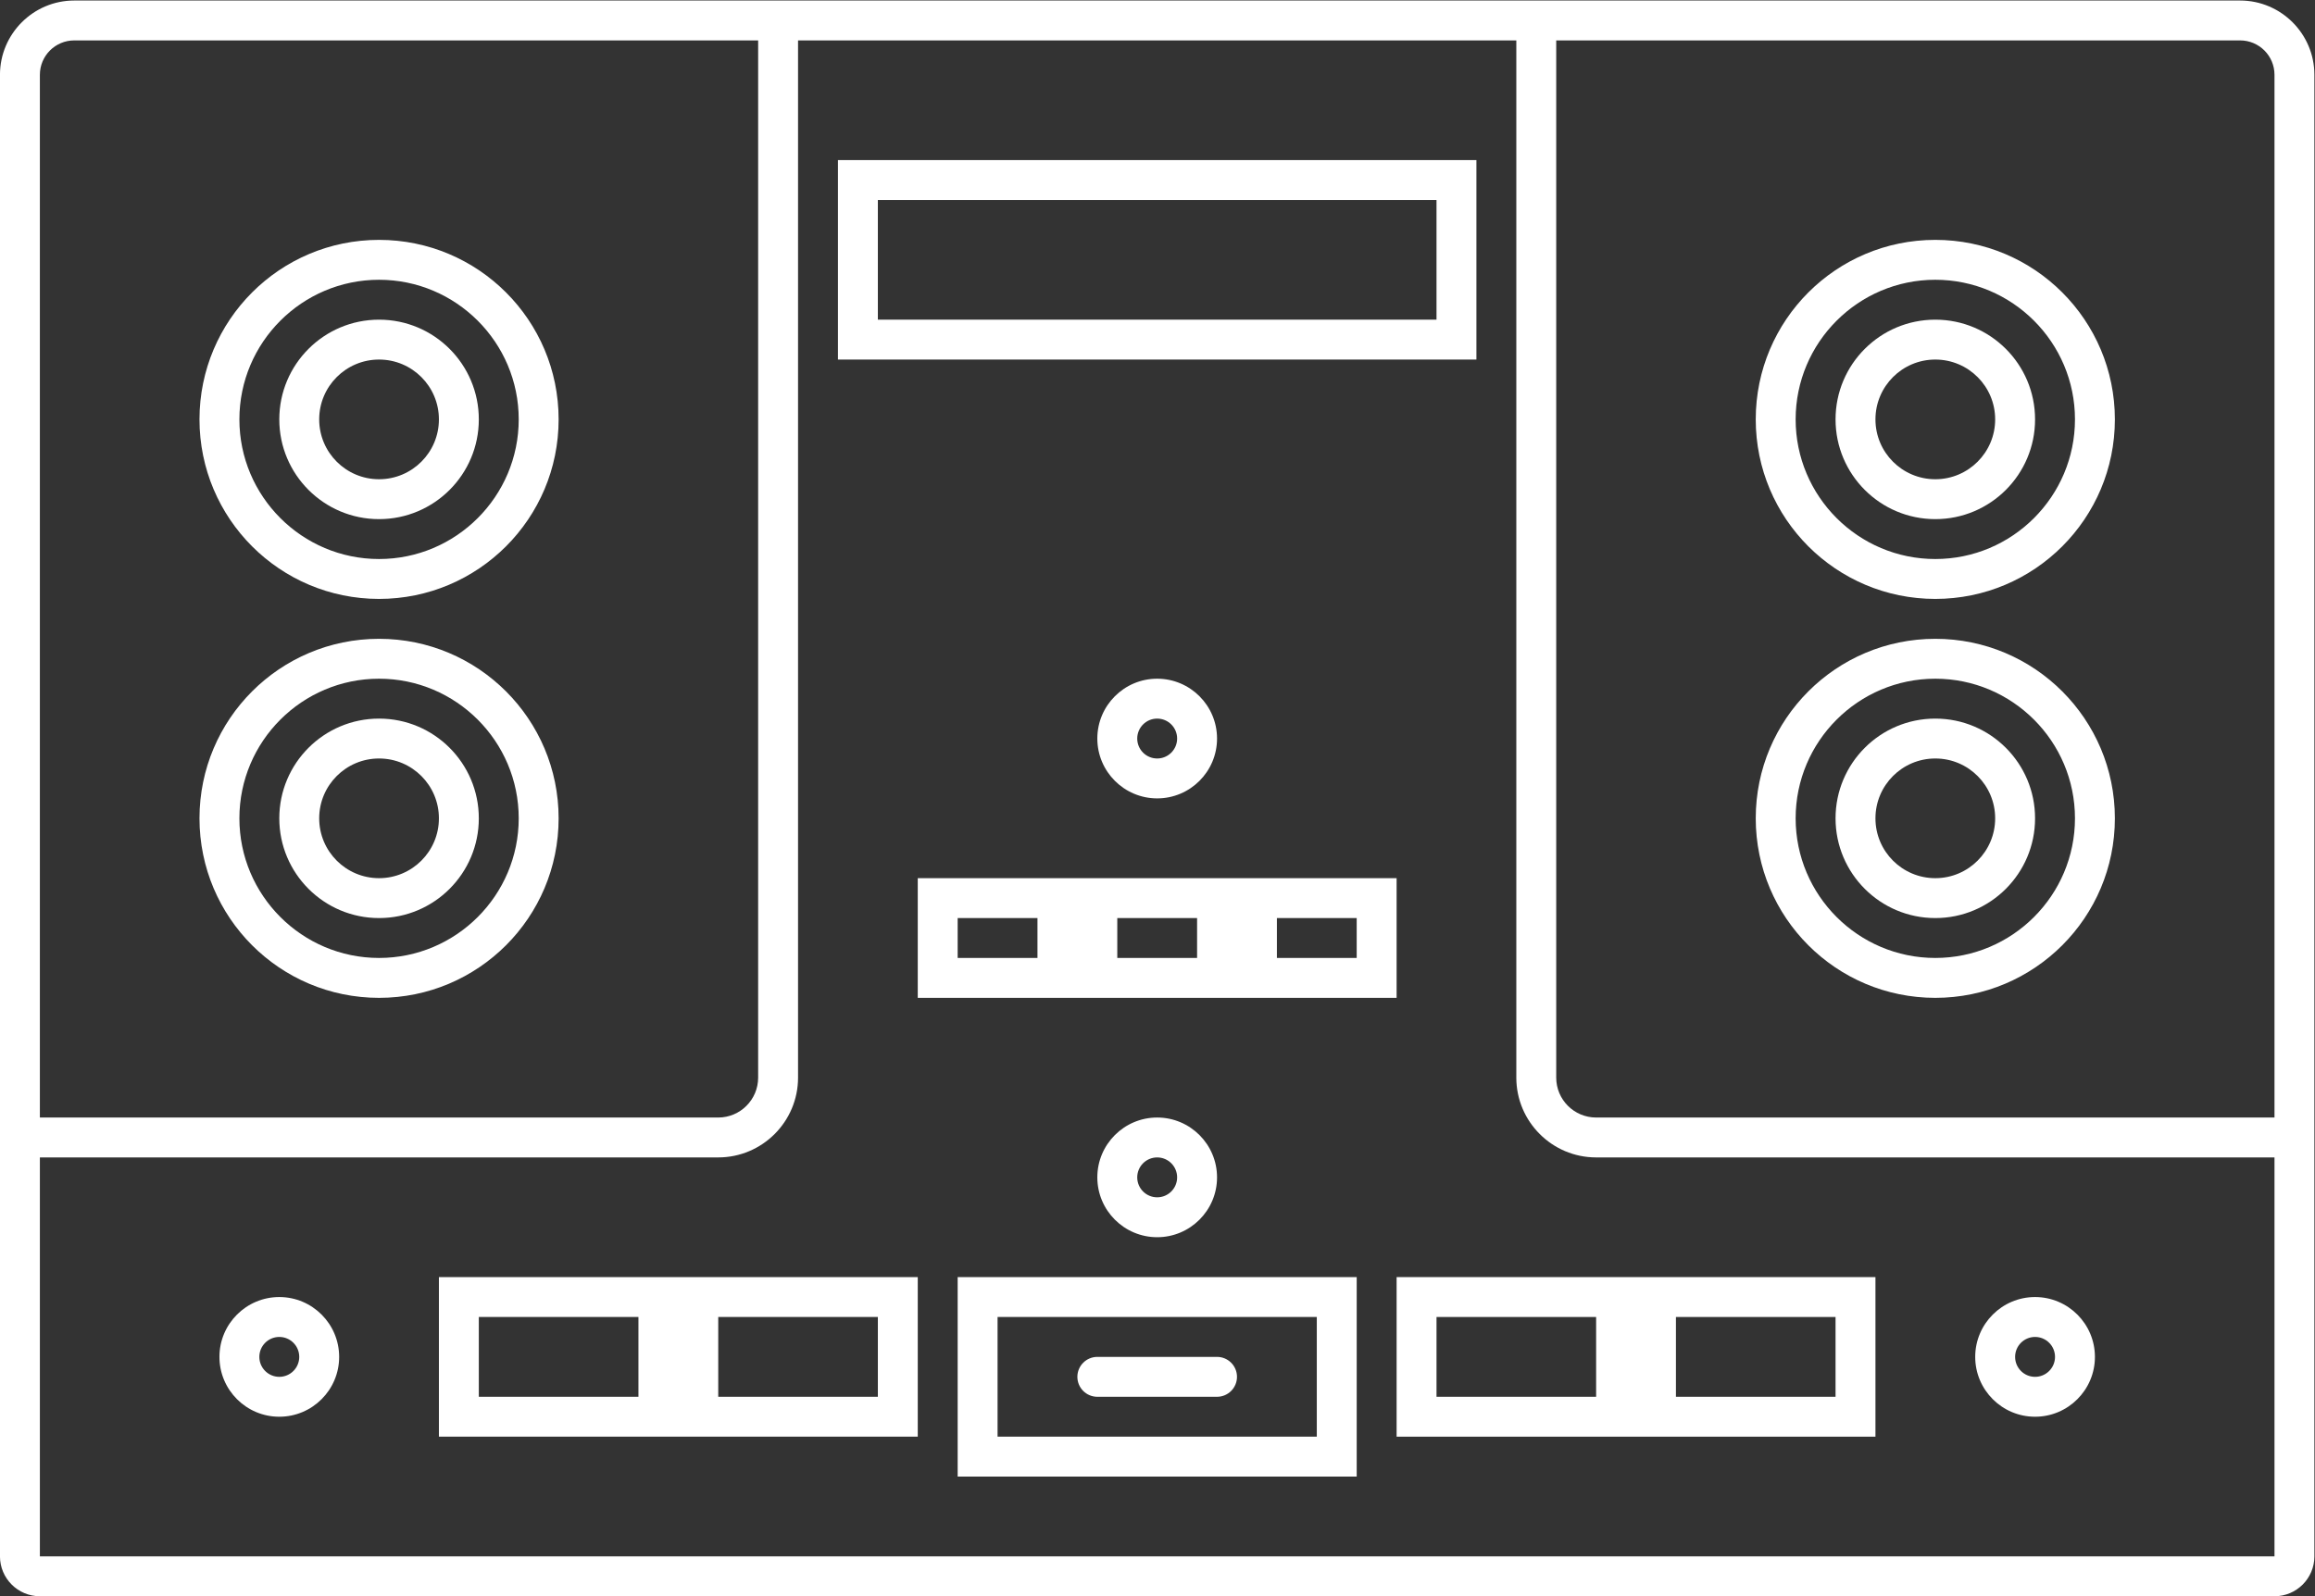 <?xml version="1.0" encoding="UTF-8" standalone="no"?>
<svg
   xmlns:dc="http://purl.org/dc/elements/1.1/"
   xmlns:cc="http://creativecommons.org/ns#"
   xmlns:rdf="http://www.w3.org/1999/02/22-rdf-syntax-ns#"
   xmlns:svg="http://www.w3.org/2000/svg"
   xmlns="http://www.w3.org/2000/svg"
   viewBox="0 0 309.333 213.333"
   height="213.333"
   width="309.333"
   xml:space="preserve"
   id="svg2"
   version="1.1"><rect x="0" y="0" width="309.333" height="213.333" fill="#333333" stroke="none"/><defs
     id="defs6"><clipPath
       id="clipPath18"
       clipPathUnits="userSpaceOnUse"><path
         id="path16"
         d="M 0,256 H 256 V 0 H 0 Z" /></clipPath></defs><g
     transform="matrix(1.333,0,0,-1.333,-16,277.333)"
     id="g10"><g
       id="g12"><g
         clip-path="url(#clipPath18)"
         id="g14"><g
           transform="translate(42,72)"
           id="g20"><path
             id="path22"
             style="fill:#ffffff;fill-opacity:1;fill-rule:nonzero;stroke:none"
             d="m 0,0 c 0,-1.104 -0.896,-2 -2,-2 -1.104,0 -2,0.896 -2,2 0,1.104 0.896,2 2,2 1.104,0 2,-0.896 2,-2 m -8,0 c 0,-3.309 2.691,-6 6,-6 3.309,0 6,2.691 6,6 C 4,3.309 1.309,6 -2,6 -5.309,6 -8,3.309 -8,0" /></g><g
           transform="translate(218,72)"
           id="g24"><path
             id="path26"
             style="fill:#ffffff;fill-opacity:1;fill-rule:nonzero;stroke:none"
             d="m 0,0 c 0,-1.104 -0.896,-2 -2,-2 -1.104,0 -2,0.896 -2,2 0,1.104 0.896,2 2,2 1.104,0 2,-0.896 2,-2 m -8,0 c 0,-3.309 2.691,-6 6,-6 3.309,0 6,2.691 6,6 C 4,3.309 1.309,6 -2,6 -5.309,6 -8,3.309 -8,0" /></g><g
           transform="translate(50,152)"
           id="g28"><path
             id="path30"
             style="fill:#ffffff;fill-opacity:1;fill-rule:nonzero;stroke:none"
             d="m 0,0 c -7.72,0 -14,6.28 -14,14 0,7.72 6.28,14 14,14 C 7.72,28 14,21.72 14,14 14,6.28 7.72,0 0,0 M 0,32 C -9.941,32 -18,23.941 -18,14 -18,4.059 -9.941,-4 0,-4 9.941,-4 18,4.059 18,14 18,23.941 9.941,32 0,32" /></g><g
           transform="translate(50,160)"
           id="g32"><path
             id="path34"
             style="fill:#ffffff;fill-opacity:1;fill-rule:nonzero;stroke:none"
             d="m 0,0 c -3.313,0 -6,2.687 -6,6 0,3.313 2.687,6 6,6 C 3.313,12 6,9.313 6,6 6,2.687 3.313,0 0,0 M 0,16 C -5.523,16 -10,11.523 -10,6 -10,0.477 -5.523,-4 0,-4 5.523,-4 10,0.477 10,6 10,11.523 5.523,16 0,16" /></g><g
           transform="translate(50,112)"
           id="g36"><path
             id="path38"
             style="fill:#ffffff;fill-opacity:1;fill-rule:nonzero;stroke:none"
             d="m 0,0 c -7.72,0 -14,6.28 -14,14 0,7.72 6.28,14 14,14 C 7.72,28 14,21.72 14,14 14,6.28 7.72,0 0,0 M 0,32 C -9.941,32 -18,23.941 -18,14 -18,4.059 -9.941,-4 0,-4 9.941,-4 18,4.059 18,14 18,23.941 9.941,32 0,32" /></g><g
           transform="translate(50,120)"
           id="g40"><path
             id="path42"
             style="fill:#ffffff;fill-opacity:1;fill-rule:nonzero;stroke:none"
             d="m 0,0 c -3.313,0 -6,2.687 -6,6 0,3.313 2.687,6 6,6 C 3.313,12 6,9.313 6,6 6,2.687 3.313,0 0,0 M 0,16 C -5.523,16 -10,11.523 -10,6 -10,0.478 -5.523,-4 0,-4 5.523,-4 10,0.478 10,6 10,11.523 5.523,16 0,16" /></g><g
           transform="translate(206,152)"
           id="g44"><path
             id="path46"
             style="fill:#ffffff;fill-opacity:1;fill-rule:nonzero;stroke:none"
             d="m 0,0 c -7.72,0 -14,6.28 -14,14 0,7.72 6.28,14 14,14 C 7.72,28 14,21.72 14,14 14,6.28 7.72,0 0,0 M 0,32 C -9.941,32 -18,23.941 -18,14 -18,4.059 -9.941,-4 0,-4 9.941,-4 18,4.059 18,14 18,23.941 9.941,32 0,32" /></g><g
           transform="translate(206,160)"
           id="g48"><path
             id="path50"
             style="fill:#ffffff;fill-opacity:1;fill-rule:nonzero;stroke:none"
             d="m 0,0 c -3.313,0 -6,2.687 -6,6 0,3.313 2.687,6 6,6 C 3.313,12 6,9.313 6,6 6,2.687 3.313,0 0,0 M 0,16 C -5.522,16 -10,11.523 -10,6 -10,0.477 -5.522,-4 0,-4 5.522,-4 10,0.477 10,6 10,11.523 5.522,16 0,16" /></g><g
           transform="translate(206,112)"
           id="g52"><path
             id="path54"
             style="fill:#ffffff;fill-opacity:1;fill-rule:nonzero;stroke:none"
             d="m 0,0 c -7.72,0 -14,6.28 -14,14 0,7.72 6.28,14 14,14 C 7.72,28 14,21.72 14,14 14,6.28 7.72,0 0,0 M 0,32 C -9.941,32 -18,23.941 -18,14 -18,4.059 -9.941,-4 0,-4 9.941,-4 18,4.059 18,14 18,23.941 9.941,32 0,32" /></g><g
           transform="translate(206,120)"
           id="g56"><path
             id="path58"
             style="fill:#ffffff;fill-opacity:1;fill-rule:nonzero;stroke:none"
             d="m 0,0 c -3.313,0 -6,2.687 -6,6 0,3.313 2.687,6 6,6 C 3.313,12 6,9.313 6,6 6,2.687 3.313,0 0,0 M 0,16 C -5.522,16 -10,11.523 -10,6 -10,0.478 -5.522,-4 0,-4 5.522,-4 10,0.478 10,6 10,11.523 5.522,16 0,16" /></g><path
           id="path60"
           style="fill:#ffffff;fill-opacity:1;fill-rule:nonzero;stroke:none"
           d="m 100,188 h 56 v -12 h -56 z m 56,-16 h 4 v 4 12 4 h -4 -56 -4 v -4 -12 -4 h 4 z" /><g
           transform="translate(130,134)"
           id="g62"><path
             id="path64"
             style="fill:#ffffff;fill-opacity:1;fill-rule:nonzero;stroke:none"
             d="m 0,0 c 0,-1.104 -0.896,-2 -2,-2 -1.104,0 -2,0.896 -2,2 0,1.104 0.896,2 2,2 1.104,0 2,-0.896 2,-2 m -8,0 c 0,-3.309 2.691,-6 6,-6 3.309,0 6,2.691 6,6 C 4,3.309 1.309,6 -2,6 -5.309,6 -8,3.309 -8,0" /></g><g
           transform="translate(130,90)"
           id="g66"><path
             id="path68"
             style="fill:#ffffff;fill-opacity:1;fill-rule:nonzero;stroke:none"
             d="m 0,0 c 0,-1.104 -0.896,-2 -2,-2 -1.104,0 -2,0.896 -2,2 0,1.104 0.896,2 2,2 1.104,0 2,-0.896 2,-2 m -8,0 c 0,-3.309 2.691,-6 6,-6 3.309,0 6,2.691 6,6 C 4,3.309 1.309,6 -2,6 -5.309,6 -8,3.309 -8,0" /></g><path
           id="path70"
           style="fill:#ffffff;fill-opacity:1;fill-rule:nonzero;stroke:none"
           d="m 148,112 h -8 v 4 h 8 z m -16,0 h -8 v 4 h 8 z m -16,0 h -8 v 4 h 8 z m 36,0 v 4 4 h -4 -8 -4 -4 -8 -4 -4 -8 -4 v -4 -4 -4 h 4 8 4 4 8 4 4 8 4 z" /><path
           id="path72"
           style="fill:#ffffff;fill-opacity:1;fill-rule:nonzero;stroke:none"
           d="m 144,64 h -32 v 12 h 32 z m -32,16 h -4 V 76 64 60 h 4 32 4 v 4 12 4 h -4 z" /><g
           transform="translate(122,68)"
           id="g74"><path
             id="path76"
             style="fill:#ffffff;fill-opacity:1;fill-rule:nonzero;stroke:none"
             d="m 0,0 h 12 c 1.104,0 2,0.896 2,2 0,1.104 -0.896,2 -2,2 H 0 C -1.104,4 -2,3.104 -2,2 -2,0.896 -1.104,0 0,0" /></g><path
           id="path78"
           style="fill:#ffffff;fill-opacity:1;fill-rule:nonzero;stroke:none"
           d="M 100,68 H 84 v 8 h 16 z M 76,68 H 60 v 8 H 76 Z M 56,64 h 48 V 80 H 56 Z" /><path
           id="path80"
           style="fill:#ffffff;fill-opacity:1;fill-rule:nonzero;stroke:none"
           d="m 180,76 h 16 v -8 h -16 z m -8,-8 h -16 v 8 h 16 z m -20,-4 h 48 v 16 h -48 z" /><g
           transform="translate(172,96)"
           id="g82"><path
             id="path84"
             style="fill:#ffffff;fill-opacity:1;fill-rule:nonzero;stroke:none"
             d="M 0,0 C -2.206,0 -4,1.794 -4,4 V 108 H 64.551 C 66.456,108 68,106.456 68,104.551 V 0 Z m 68,-44 h -224 v 40 h 68 c 4.411,0 8,3.589 8,8 V 108 H -8 V 4 c 0,-4.411 3.589,-8 8,-8 h 68 z m -224,148.551 c 0,1.905 1.544,3.449 3.449,3.449 L -84,108 V 4 c 0,-2.206 -1.794,-4 -4,-4 h -68 z M 64.551,112 H -8 -80 -152.551 c -4.107,0 -7.449,-3.342 -7.449,-7.449 V -4 -44 c 0,-2.206 1.794,-4 4,-4 H 68 c 2.206,0 4,1.794 4,4 V -4 104.551 C 72,108.658 68.658,112 64.551,112" /></g></g></g></g></svg>
